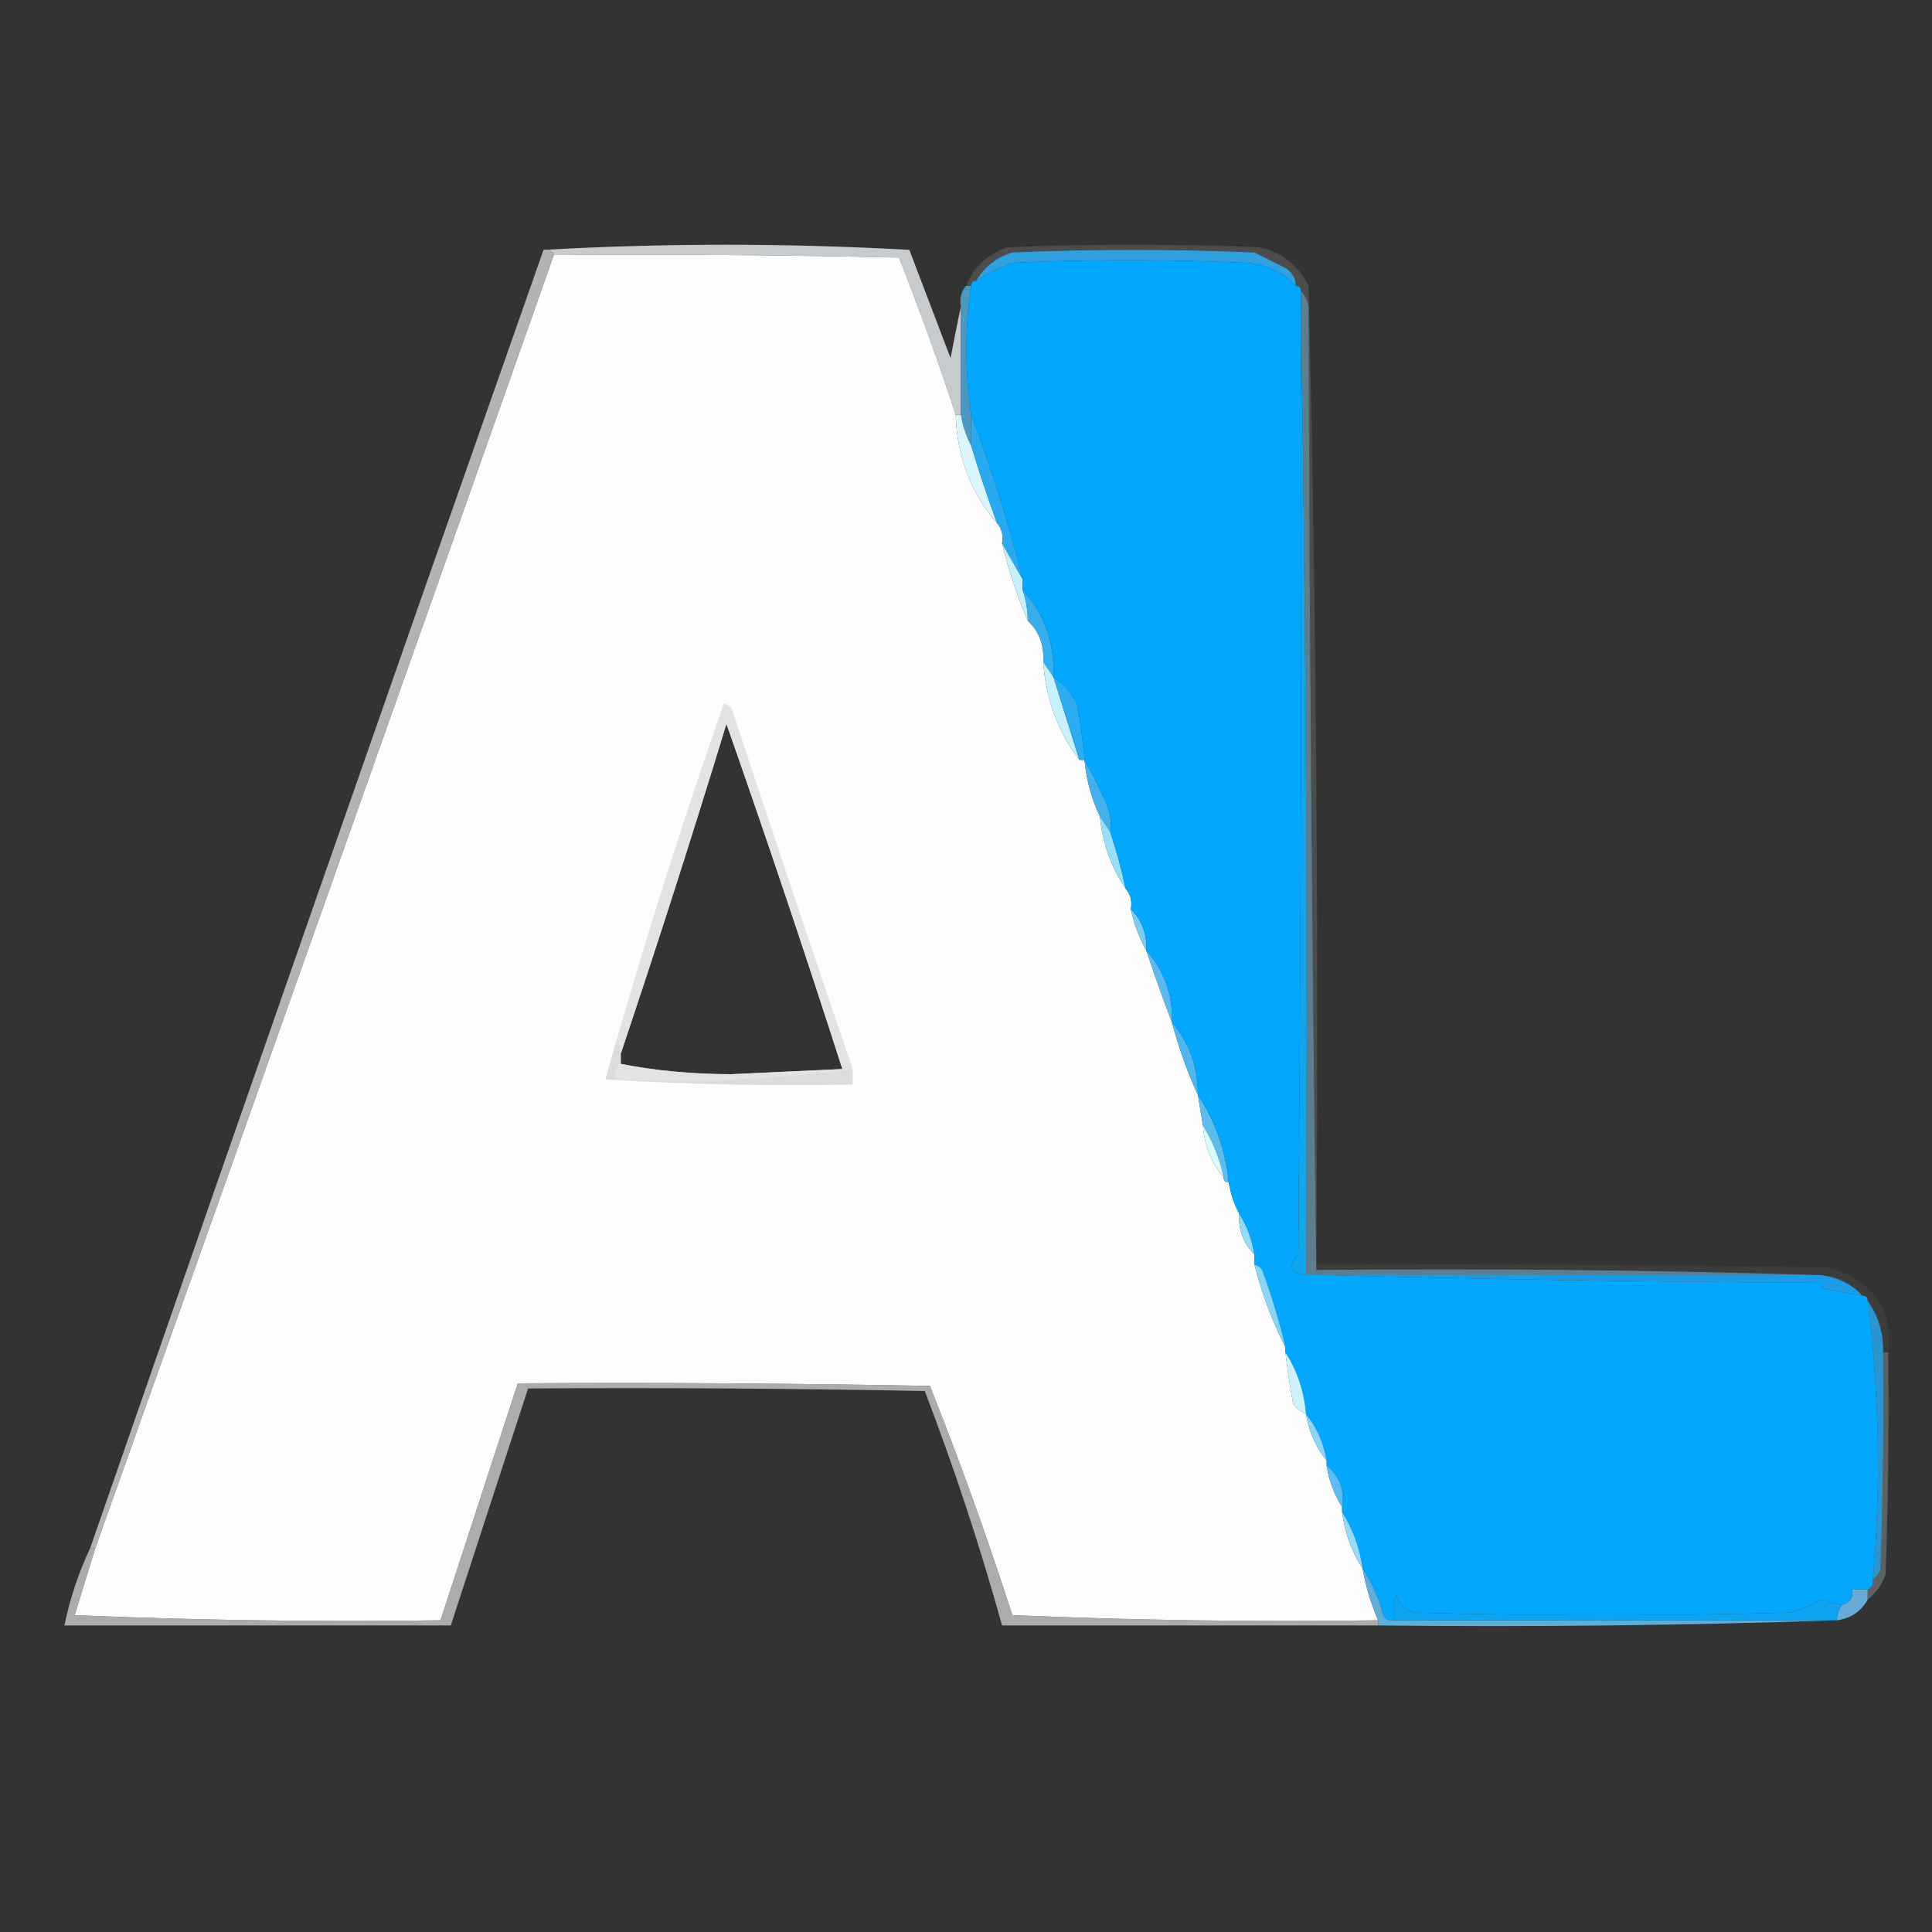 <?xml version="1.0" encoding="UTF-8"?>
<!DOCTYPE svg PUBLIC "-//W3C//DTD SVG 1.1//EN" "http://www.w3.org/Graphics/SVG/1.1/DTD/svg11.dtd">
<svg xmlns="http://www.w3.org/2000/svg" version="1.1" width="375px" height="375px" style="shape-rendering:geometricPrecision; text-rendering:geometricPrecision; image-rendering:optimizeQuality; fill-rule:evenodd; clip-rule:evenodd" xmlns:xlink="http://www.w3.org/1999/xlink">
<rect width="100%" height="100%" fill="#333333" stroke="none"/>
<g><path style="opacity:0.878" fill="#dde0e4" d="M 105.5,48.5 C 129.003,47.171 152.67,47.171 176.5,48.5C 179.169,55.51 181.836,62.51 184.5,69.5C 185.167,66.023 185.834,62.689 186.5,59.5C 186.5,66.5 186.5,73.5 186.5,80.5C 186.167,80.5 185.833,80.5 185.5,80.5C 182.131,70.226 178.464,60.059 174.5,50C 152.169,49.5 129.836,49.333 107.5,49.5C 107.158,48.662 106.492,48.328 105.5,48.5 Z"/></g>
<g><path style="opacity:1" fill="#fdfdfd" d="M 107.5,49.5 C 129.836,49.333 152.169,49.5 174.5,50C 178.464,60.059 182.131,70.226 185.5,80.5C 185.757,88.638 188.424,95.638 193.5,101.5C 194.434,102.568 194.768,103.901 194.5,105.5C 195.764,110.715 197.431,115.715 199.5,120.5C 201.693,122.522 202.693,125.189 202.5,128.5C 202.977,135.642 205.311,141.976 209.5,147.5C 209.833,147.5 210.167,147.5 210.5,147.5C 210.882,151.446 211.882,155.112 213.5,158.5C 213.999,163.669 215.666,168.336 218.5,172.5C 219.434,173.568 219.768,174.901 219.5,176.5C 220.129,179.397 221.129,182.064 222.5,184.5C 224.08,189.275 225.746,193.942 227.5,198.5C 228.792,203.382 230.459,208.048 232.5,212.5C 232.833,214.5 233.167,216.5 233.5,218.5C 233.77,222.358 235.103,225.691 237.5,228.5C 237.5,229.167 237.833,229.5 238.5,229.5C 238.875,231.698 239.542,233.698 240.5,235.5C 240.345,238.716 241.345,241.383 243.5,243.5C 243.5,244.167 243.5,244.833 243.5,245.5C 244.932,251.141 246.932,256.475 249.5,261.5C 249.5,261.833 249.5,262.167 249.5,262.5C 249.89,265.839 250.39,269.173 251,272.5C 251.708,273.381 252.542,274.047 253.5,274.5C 254.083,277.947 255.416,280.947 257.5,283.5C 257.5,283.833 257.5,284.167 257.5,284.5C 257.98,287.443 258.98,290.11 260.5,292.5C 260.5,292.833 260.5,293.167 260.5,293.5C 261.025,297.533 262.358,301.2 264.5,304.5C 265.101,307.968 266.101,311.301 267.5,314.5C 243.824,314.833 220.157,314.5 196.5,313.5C 191.654,298.46 186.321,283.626 180.5,269C 153.835,268.5 127.169,268.333 100.5,268.5C 95.5,283.833 90.5,299.167 85.5,314.5C 61.824,314.833 38.157,314.5 14.5,313.5C 15.838,309.154 17.171,304.821 18.5,300.5C 48.331,216.815 77.998,133.148 107.5,49.5 Z M 120.5,206.5 C 120.5,205.833 120.5,205.167 120.5,204.5C 127.597,183.373 134.43,162.039 141,140.5C 148.8,162.733 156.3,185.067 163.5,207.5C 156.333,207.833 149.167,208.167 142,208.5C 134.467,208.497 127.301,207.831 120.5,206.5 Z"/></g>
<g><path style="opacity:1" fill="#0fa6ee" d="M 252.5,60.5 C 253.499,122.664 253.832,184.998 253.5,247.5C 250.431,247.037 249.931,245.704 252,243.5C 252.5,182.501 252.667,121.501 252.5,60.5 Z"/></g>
<g><path style="opacity:0.869" fill="#4fa8d8" d="M 187.5,55.5 C 187.833,55.5 188.167,55.5 188.5,55.5C 187.262,63.883 187.262,72.217 188.5,80.5C 188.5,82.5 188.5,84.5 188.5,86.5C 187.542,84.698 186.875,82.698 186.5,80.5C 186.5,73.5 186.5,66.5 186.5,59.5C 186.232,57.901 186.566,56.568 187.5,55.5 Z"/></g>
<g><path style="opacity:0.62" fill="#78acc8" d="M 252.5,56.5 C 253.268,57.263 253.768,58.263 254,59.5C 254.167,122.001 254.667,184.335 255.5,246.5C 288.338,246.168 321.004,246.502 353.5,247.5C 321.5,247.5 289.5,247.5 257.5,247.5C 256.167,247.5 254.833,247.5 253.5,247.5C 253.832,184.998 253.499,122.664 252.5,60.5C 252.5,59.167 252.5,57.833 252.5,56.5 Z"/></g>
<g><path style="opacity:1" fill="#daf6fc" d="M 185.5,80.5 C 185.833,80.5 186.167,80.5 186.5,80.5C 186.875,82.698 187.542,84.698 188.5,86.5C 190.003,91.493 191.67,96.493 193.5,101.5C 188.424,95.638 185.757,88.638 185.5,80.5 Z"/></g>
<g><path style="opacity:0.145" fill="#dde0e2" d="M 255.5,245.5 C 255.5,245.833 255.5,246.167 255.5,246.5C 254.667,184.335 254.167,122.001 254,59.5C 253.768,58.263 253.268,57.263 252.5,56.5C 252.5,55.833 252.167,55.5 251.5,55.5C 251.489,53.983 250.823,52.816 249.5,52C 247.5,51 245.5,50 243.5,49C 227.833,48.333 212.167,48.333 196.5,49C 193.405,49.935 191.071,51.769 189.5,54.5C 188.833,54.5 188.5,54.833 188.5,55.5C 188.167,55.5 187.833,55.5 187.5,55.5C 188.989,51.847 191.656,49.347 195.5,48C 211.833,47.333 228.167,47.333 244.5,48C 248.843,49.01 252.01,51.51 254,55.5C 255.489,118.775 255.989,182.108 255.5,245.5 Z"/></g>
<g><path style="opacity:1" fill="#309fde" d="M 251.5,55.5 C 248.823,52.664 245.49,51.164 241.5,51C 226.5,50.333 211.5,50.333 196.5,51C 194.03,51.989 191.697,53.155 189.5,54.5C 191.071,51.769 193.405,49.935 196.5,49C 212.167,48.333 227.833,48.333 243.5,49C 245.5,50 247.5,51 249.5,52C 250.823,52.816 251.489,53.983 251.5,55.5 Z"/></g>
<g><path style="opacity:1" fill="#29aaf0" d="M 188.5,80.5 C 192.448,90.83 195.781,101.497 198.5,112.5C 197.167,110.167 195.833,107.833 194.5,105.5C 194.768,103.901 194.434,102.568 193.5,101.5C 191.67,96.493 190.003,91.493 188.5,86.5C 188.5,84.5 188.5,82.5 188.5,80.5 Z"/></g>
<g><path style="opacity:1" fill="#c6f1fc" d="M 194.5,105.5 C 195.833,107.833 197.167,110.167 198.5,112.5C 198.5,113.167 198.5,113.833 198.5,114.5C 199.15,116.435 199.483,118.435 199.5,120.5C 197.431,115.715 195.764,110.715 194.5,105.5 Z"/></g>
<g><path style="opacity:1" fill="#38afed" d="M 198.5,114.5 C 202.731,119.224 204.731,124.89 204.5,131.5C 203.833,130.5 203.167,129.5 202.5,128.5C 202.693,125.189 201.693,122.522 199.5,120.5C 199.483,118.435 199.15,116.435 198.5,114.5 Z"/></g>
<g><path style="opacity:0.773" fill="#d7d8d9" d="M 105.5,48.5 C 106.492,48.328 107.158,48.662 107.5,49.5C 77.998,133.148 48.331,216.815 18.5,300.5C 18.167,300.5 17.833,300.5 17.5,300.5C 46.634,216.432 75.967,132.432 105.5,48.5 Z"/></g>
<g><path style="opacity:1" fill="#c7f1fd" d="M 202.5,128.5 C 203.167,129.5 203.833,130.5 204.5,131.5C 206.178,136.849 207.845,142.183 209.5,147.5C 205.311,141.976 202.977,135.642 202.5,128.5 Z"/></g>
<g><path style="opacity:1" fill="#2dabf0" d="M 204.5,131.5 C 206.451,132.716 207.951,134.382 209,136.5C 209.719,140.145 210.219,143.812 210.5,147.5C 210.167,147.5 209.833,147.5 209.5,147.5C 207.845,142.183 206.178,136.849 204.5,131.5 Z"/></g>
<g><path style="opacity:1" fill="#42b1ee" d="M 210.5,147.5 C 211.933,150.038 213.266,152.705 214.5,155.5C 215.466,157.396 215.799,159.396 215.5,161.5C 214.833,160.5 214.167,159.5 213.5,158.5C 211.882,155.112 210.882,151.446 210.5,147.5 Z"/></g>
<g><path style="opacity:1" fill="#98dff8" d="M 213.5,158.5 C 214.167,159.5 214.833,160.5 215.5,161.5C 216.699,165.099 217.699,168.765 218.5,172.5C 215.666,168.336 213.999,163.669 213.5,158.5 Z"/></g>
<g><path style="opacity:0.706" fill="#d8d9db" d="M 165.5,207.5 C 150.408,209.46 135.075,210.126 119.5,209.5C 119.263,208.209 119.596,207.209 120.5,206.5C 127.301,207.831 134.467,208.497 142,208.5C 149.167,208.167 156.333,207.833 163.5,207.5C 156.3,185.067 148.8,162.733 141,140.5C 134.43,162.039 127.597,183.373 120.5,204.5C 120.672,203.508 120.338,202.842 119.5,202.5C 125.883,180.303 132.883,158.303 140.5,136.5C 141.086,136.709 141.586,137.043 142,137.5C 149.746,160.905 157.579,184.238 165.5,207.5 Z"/></g>
<g><path style="opacity:1" fill="#7ccdf2" d="M 219.5,176.5 C 221.655,178.617 222.655,181.284 222.5,184.5C 221.129,182.064 220.129,179.397 219.5,176.5 Z"/></g>
<g><path style="opacity:1" fill="#5bbbf0" d="M 222.5,184.5 C 225.985,188.399 227.652,193.066 227.5,198.5C 225.746,193.942 224.08,189.275 222.5,184.5 Z"/></g>
<g><path style="opacity:1" fill="#50b7ec" d="M 227.5,198.5 C 230.88,202.457 232.546,207.124 232.5,212.5C 230.459,208.048 228.792,203.382 227.5,198.5 Z"/></g>
<g><path style="opacity:0.597" fill="#c4c5c8" d="M 119.5,202.5 C 120.338,202.842 120.672,203.508 120.5,204.5C 120.5,205.167 120.5,205.833 120.5,206.5C 119.596,207.209 119.263,208.209 119.5,209.5C 135.075,210.126 150.408,209.46 165.5,207.5C 165.5,208.5 165.5,209.5 165.5,210.5C 149.486,210.833 133.486,210.499 117.5,209.5C 118.17,207.137 118.837,204.804 119.5,202.5 Z"/></g>
<g><path style="opacity:1" fill="#5cbded" d="M 232.5,212.5 C 235.858,217.55 237.858,223.217 238.5,229.5C 237.833,229.5 237.5,229.167 237.5,228.5C 236.733,224.851 235.4,221.518 233.5,218.5C 233.167,216.5 232.833,214.5 232.5,212.5 Z"/></g>
<g><path style="opacity:1" fill="#d9fbfe" d="M 233.5,218.5 C 235.4,221.518 236.733,224.851 237.5,228.5C 235.103,225.691 233.77,222.358 233.5,218.5 Z"/></g>
<g><path style="opacity:1" fill="#96dbf6" d="M 240.5,235.5 C 242.02,237.89 243.02,240.557 243.5,243.5C 241.345,241.383 240.345,238.716 240.5,235.5 Z"/></g>
<g><path style="opacity:1" fill="#03a8fe" d="M 251.5,55.5 C 252.167,55.5 252.5,55.833 252.5,56.5C 252.5,57.833 252.5,59.167 252.5,60.5C 252.667,121.501 252.5,182.501 252,243.5C 249.931,245.704 250.431,247.037 253.5,247.5C 254.833,247.5 256.167,247.5 257.5,247.5C 289.664,248.332 321.997,248.832 354.5,249C 354.167,249.333 353.833,249.667 353.5,250C 356.168,250.567 358.834,251.067 361.5,251.5C 362.167,251.5 362.5,251.833 362.5,252.5C 364.797,270.346 365.131,288.346 363.5,306.5C 363.672,307.492 363.338,308.158 362.5,308.5C 361.5,308.5 360.5,308.5 359.5,308.5C 359.715,310.179 359.048,311.179 357.5,311.5C 356.183,311.179 354.849,310.846 353.5,310.5C 351.618,311.531 349.618,312.365 347.5,313C 323.167,313.667 298.833,313.667 274.5,313C 272.667,312.5 271.5,311.333 271,309.5C 270.506,311.134 270.34,312.801 270.5,314.5C 269.624,314.631 268.957,314.298 268.5,313.5C 267.605,310.154 266.271,307.154 264.5,304.5C 263.935,300.463 262.601,296.797 260.5,293.5C 260.5,293.167 260.5,292.833 260.5,292.5C 260.977,289.083 259.977,286.416 257.5,284.5C 257.5,284.167 257.5,283.833 257.5,283.5C 256.917,280.053 255.584,277.053 253.5,274.5C 253.139,270.085 251.806,266.085 249.5,262.5C 249.5,262.167 249.5,261.833 249.5,261.5C 248.316,256.446 246.816,251.446 245,246.5C 244.617,245.944 244.117,245.611 243.5,245.5C 243.5,244.833 243.5,244.167 243.5,243.5C 243.02,240.557 242.02,237.89 240.5,235.5C 239.542,233.698 238.875,231.698 238.5,229.5C 237.858,223.217 235.858,217.55 232.5,212.5C 232.546,207.124 230.88,202.457 227.5,198.5C 227.652,193.066 225.985,188.399 222.5,184.5C 222.655,181.284 221.655,178.617 219.5,176.5C 219.768,174.901 219.434,173.568 218.5,172.5C 217.699,168.765 216.699,165.099 215.5,161.5C 215.799,159.396 215.466,157.396 214.5,155.5C 213.266,152.705 211.933,150.038 210.5,147.5C 210.219,143.812 209.719,140.145 209,136.5C 207.951,134.382 206.451,132.716 204.5,131.5C 204.731,124.89 202.731,119.224 198.5,114.5C 198.5,113.833 198.5,113.167 198.5,112.5C 195.781,101.497 192.448,90.83 188.5,80.5C 187.262,72.217 187.262,63.883 188.5,55.5C 188.5,54.833 188.833,54.5 189.5,54.5C 191.697,53.155 194.03,51.989 196.5,51C 211.5,50.333 226.5,50.333 241.5,51C 245.49,51.164 248.823,52.664 251.5,55.5 Z"/></g>
<g><path style="opacity:0.047" fill="#edeff1" d="M 255.5,246.5 C 255.5,246.167 255.5,245.833 255.5,245.5C 288.502,245.333 321.502,245.5 354.5,246C 363.315,248.167 367.315,253.667 366.5,262.5C 366.167,262.5 365.833,262.5 365.5,262.5C 365.605,258.742 364.605,255.408 362.5,252.5C 362.5,251.833 362.167,251.5 361.5,251.5C 359.388,249.229 356.721,247.896 353.5,247.5C 321.004,246.502 288.338,246.168 255.5,246.5 Z"/></g>
<g><path style="opacity:1" fill="#89d6f4" d="M 243.5,245.5 C 244.117,245.611 244.617,245.944 245,246.5C 246.816,251.446 248.316,256.446 249.5,261.5C 246.932,256.475 244.932,251.141 243.5,245.5 Z"/></g>
<g><path style="opacity:1" fill="#1d9be5" d="M 257.5,247.5 C 289.5,247.5 321.5,247.5 353.5,247.5C 356.721,247.896 359.388,249.229 361.5,251.5C 358.834,251.067 356.168,250.567 353.5,250C 353.833,249.667 354.167,249.333 354.5,249C 321.997,248.832 289.664,248.332 257.5,247.5 Z"/></g>
<g><path style="opacity:0.917" fill="#2b9ede" d="M 362.5,252.5 C 364.605,255.408 365.605,258.742 365.5,262.5C 365.667,276.504 365.5,290.504 365,304.5C 364.722,305.416 364.222,306.082 363.5,306.5C 365.131,288.346 364.797,270.346 362.5,252.5 Z"/></g>
<g><path style="opacity:1" fill="#ccf3fd" d="M 249.5,262.5 C 251.806,266.085 253.139,270.085 253.5,274.5C 252.542,274.047 251.708,273.381 251,272.5C 250.39,269.173 249.89,265.839 249.5,262.5 Z"/></g>
<g><path style="opacity:1" fill="#8dd6f7" d="M 253.5,274.5 C 255.584,277.053 256.917,280.053 257.5,283.5C 255.416,280.947 254.083,277.947 253.5,274.5 Z"/></g>
<g><path style="opacity:0.329" fill="#b2c0c8" d="M 365.5,262.5 C 365.833,262.5 366.167,262.5 366.5,262.5C 366.667,276.837 366.5,291.171 366,305.5C 365.303,307.584 364.136,309.251 362.5,310.5C 362.5,309.833 362.5,309.167 362.5,308.5C 363.338,308.158 363.672,307.492 363.5,306.5C 364.222,306.082 364.722,305.416 365,304.5C 365.5,290.504 365.667,276.504 365.5,262.5 Z"/></g>
<g><path style="opacity:1" fill="#5bbdf1" d="M 257.5,284.5 C 259.977,286.416 260.977,289.083 260.5,292.5C 258.98,290.11 257.98,287.443 257.5,284.5 Z"/></g>
<g><path style="opacity:1" fill="#96dbf7" d="M 260.5,293.5 C 262.601,296.797 263.935,300.463 264.5,304.5C 262.358,301.2 261.025,297.533 260.5,293.5 Z"/></g>
<g><path style="opacity:1" fill="#67abd8" d="M 362.5,308.5 C 362.5,309.167 362.5,309.833 362.5,310.5C 361.198,312.822 359.198,314.155 356.5,314.5C 356.557,313.391 356.89,312.391 357.5,311.5C 359.048,311.179 359.715,310.179 359.5,308.5C 360.5,308.5 361.5,308.5 362.5,308.5 Z"/></g>
<g><path style="opacity:1" fill="#5eaed9" d="M 264.5,304.5 C 266.271,307.154 267.605,310.154 268.5,313.5C 268.957,314.298 269.624,314.631 270.5,314.5C 299.167,314.5 327.833,314.5 356.5,314.5C 327.005,315.498 297.338,315.831 267.5,315.5C 267.5,315.167 267.5,314.833 267.5,314.5C 266.101,311.301 265.101,307.968 264.5,304.5 Z"/></g>
<g><path style="opacity:0.992" fill="#0ea4f2" d="M 357.5,311.5 C 356.89,312.391 356.557,313.391 356.5,314.5C 327.833,314.5 299.167,314.5 270.5,314.5C 270.34,312.801 270.506,311.134 271,309.5C 271.5,311.333 272.667,312.5 274.5,313C 298.833,313.667 323.167,313.667 347.5,313C 349.618,312.365 351.618,311.531 353.5,310.5C 354.849,310.846 356.183,311.179 357.5,311.5 Z"/></g>
<g><path style="opacity:0.765" fill="#cfd1d3" d="M 267.5,314.5 C 267.5,314.833 267.5,315.167 267.5,315.5C 243.167,315.5 218.833,315.5 194.5,315.5C 190.217,300.1 185.217,284.933 179.5,270C 153.835,269.5 128.169,269.333 102.5,269.5C 97.5,284.833 92.5,300.167 87.5,315.5C 62.5,315.5 37.5,315.5 12.5,315.5C 13.589,310.233 15.256,305.233 17.5,300.5C 17.833,300.5 18.167,300.5 18.5,300.5C 17.171,304.821 15.838,309.154 14.5,313.5C 38.157,314.5 61.824,314.833 85.5,314.5C 90.5,299.167 95.5,283.833 100.5,268.5C 127.169,268.333 153.835,268.5 180.5,269C 186.321,283.626 191.654,298.46 196.5,313.5C 220.157,314.5 243.824,314.833 267.5,314.5 Z"/></g>
</svg>
